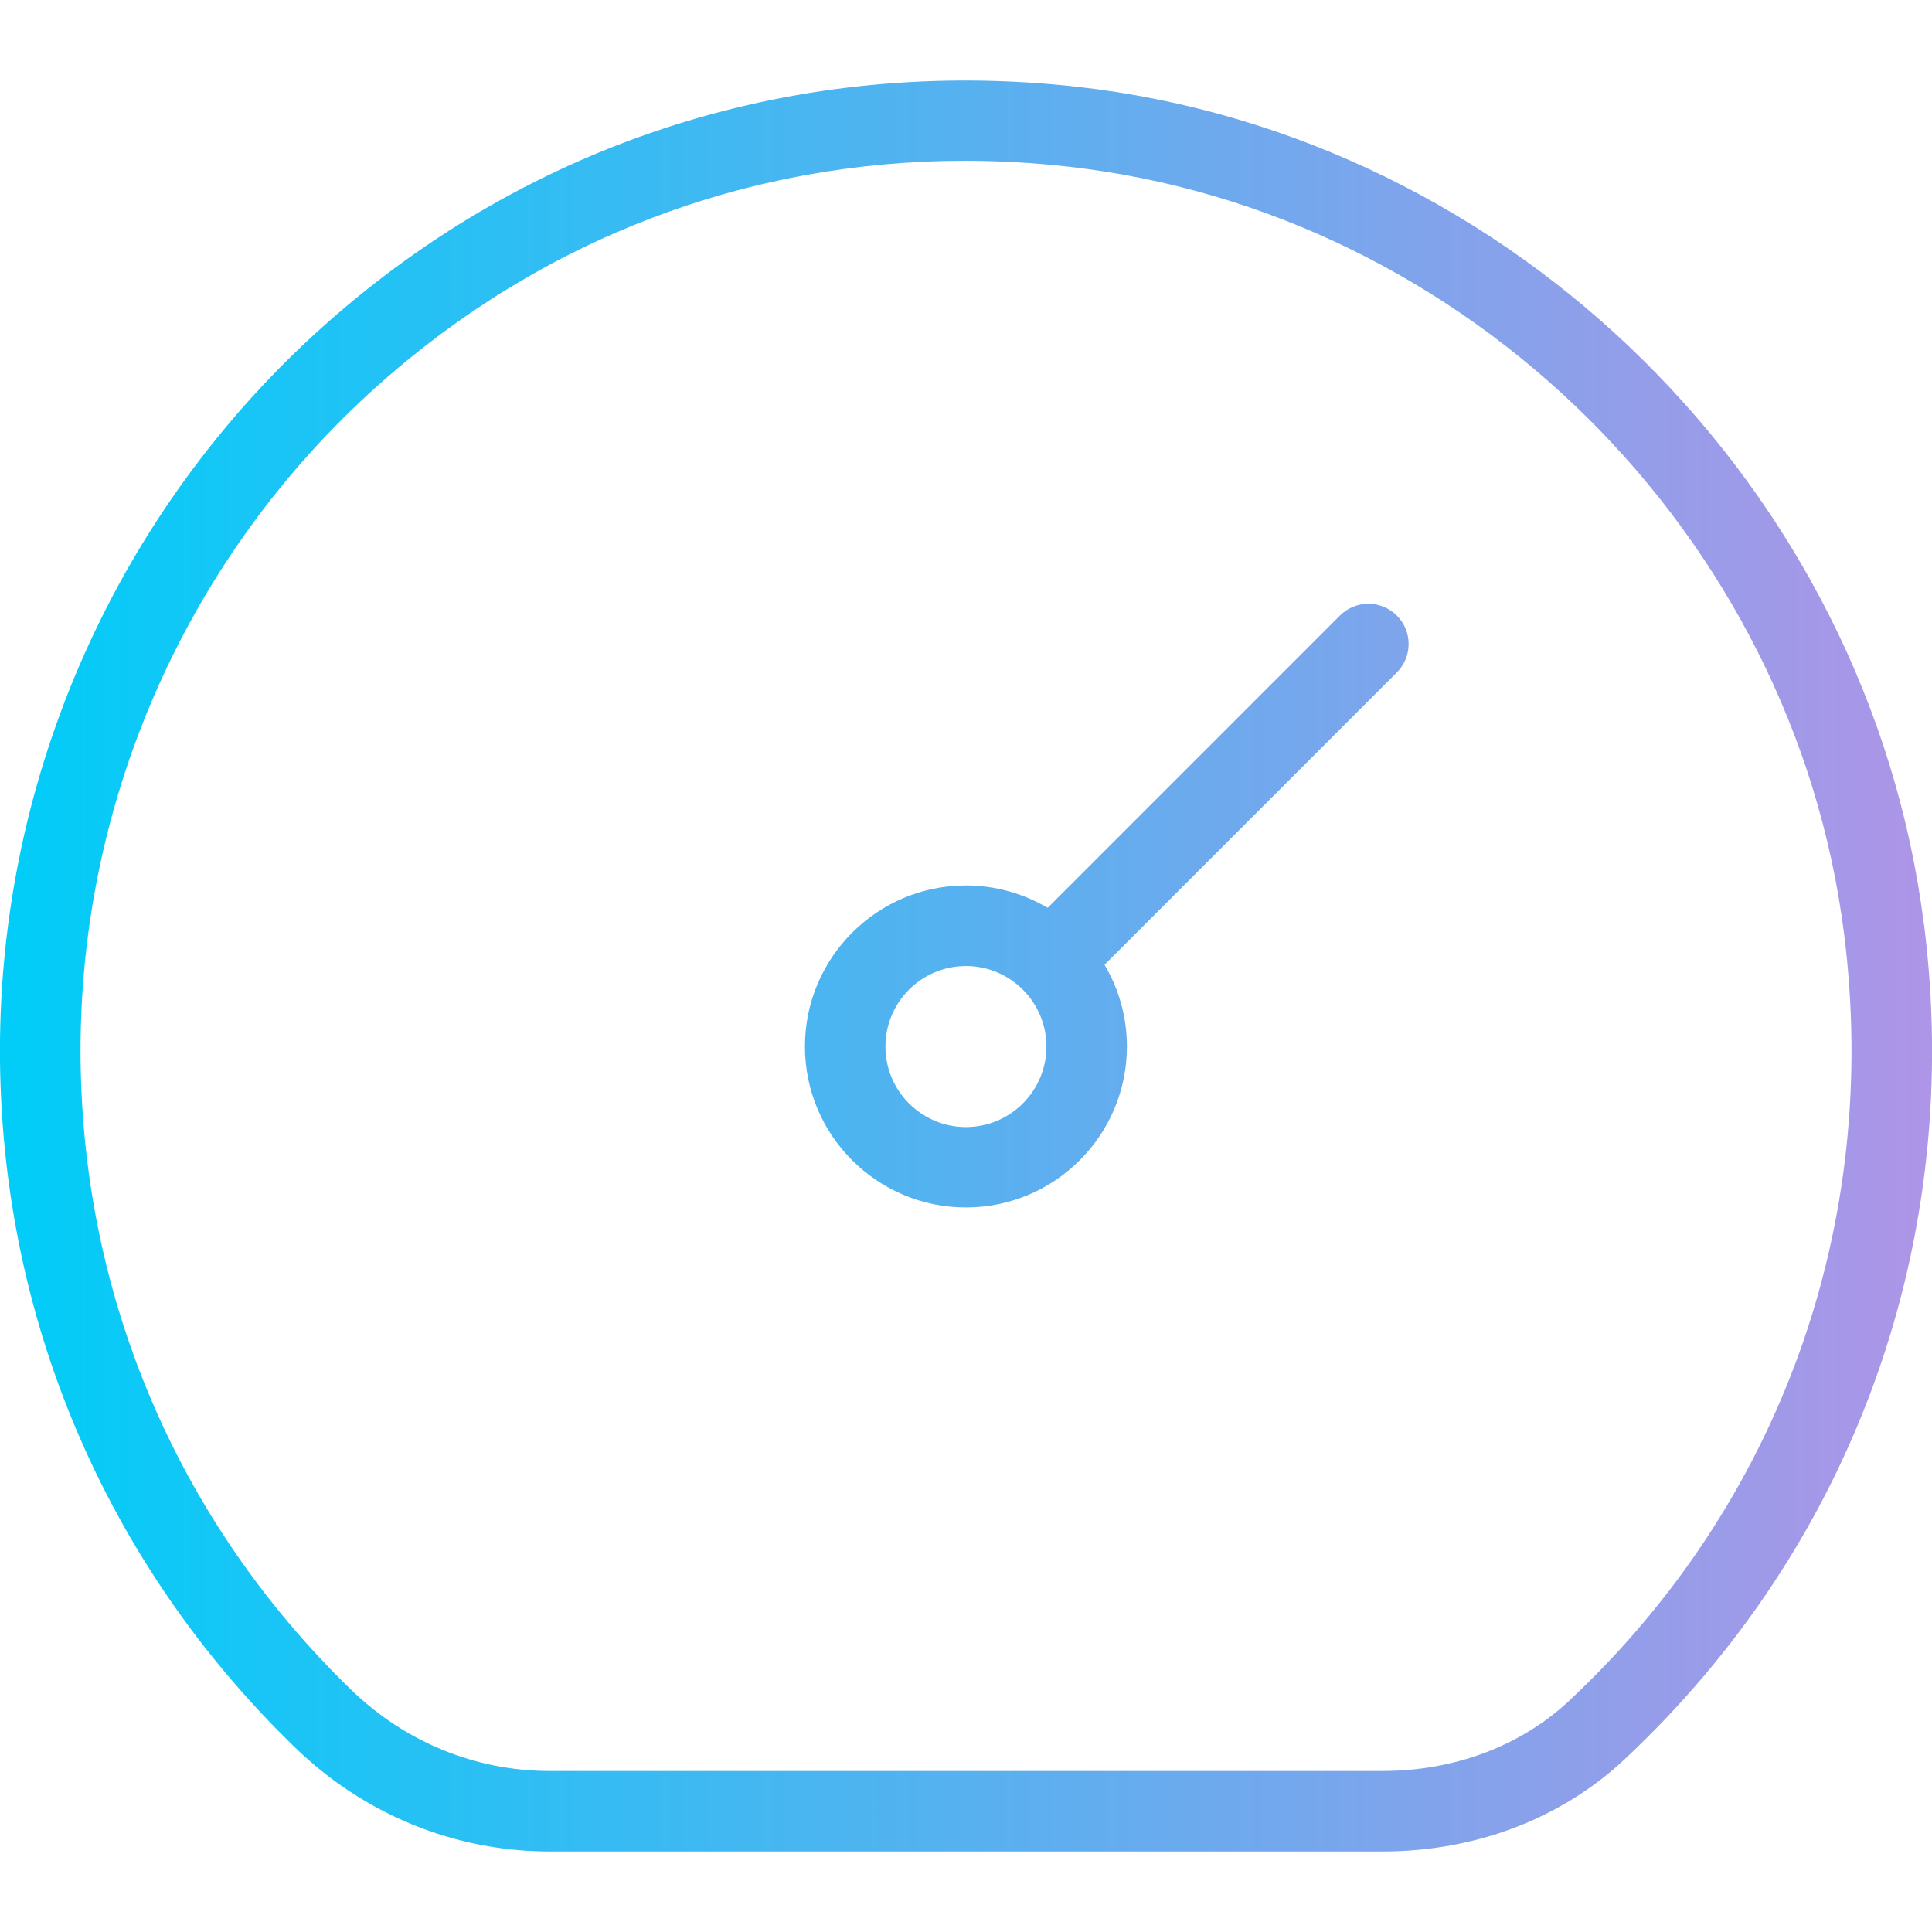 <svg width="44" height="44" viewBox="0 0 44 44" fill="none" xmlns="http://www.w3.org/2000/svg">
<g clip-path="url(#clip0_240_250)">
<path d="M43.815 21.042C42.559 11.111 34.453 3.094 24.538 1.977C18.202 1.27 12.102 3.197 7.376 7.419C2.688 11.608 -0.001 17.625 -0.001 23.924C-0.001 29.952 2.38 35.586 6.707 39.786C8.285 41.321 10.35 42.166 12.518 42.166H31.488C33.594 42.166 35.553 41.422 36.997 40.069C42.24 35.161 44.727 28.225 43.817 21.04L43.815 21.042ZM35.741 38.73C34.638 39.762 33.127 40.333 31.486 40.333H12.518C10.83 40.333 9.22 39.673 7.985 38.472C4.017 34.618 1.834 29.452 1.834 23.922C1.834 18.146 4.3 12.627 8.601 8.783C12.341 5.441 17.019 3.662 21.973 3.662C22.754 3.662 23.542 3.706 24.334 3.796C33.419 4.819 40.847 12.167 41.998 21.268C42.833 27.864 40.552 34.226 35.743 38.727L35.741 38.73ZM30.516 14.019L23.86 20.676C23.313 20.353 22.677 20.166 21.999 20.166C19.977 20.166 18.332 21.81 18.332 23.833C18.332 25.855 19.977 27.499 21.999 27.499C24.021 27.499 25.665 25.855 25.665 23.833C25.665 23.154 25.478 22.518 25.156 21.972L31.812 15.315C32.17 14.957 32.17 14.376 31.812 14.019C31.455 13.661 30.874 13.661 30.516 14.019ZM21.999 25.668C20.988 25.668 20.165 24.846 20.165 23.834C20.165 22.822 20.988 22.001 21.999 22.001C23.009 22.001 23.832 22.822 23.832 23.834C23.832 24.846 23.009 25.668 21.999 25.668Z" fill="url(#paint0_linear_240_250)"/>
</g>
<defs>
<linearGradient id="paint0_linear_240_250" x1="43.817" y1="23.025" x2="-0.001" y2="23.02" gradientUnits="userSpaceOnUse">
<stop stop-color="#AD95E7"/>
<stop offset="1" stop-color="#00CDF8"/>
</linearGradient>
<clipPath id="clip0_240_250">
<rect width="44" height="44" fill="white"/>
</clipPath>
</defs>
</svg>
